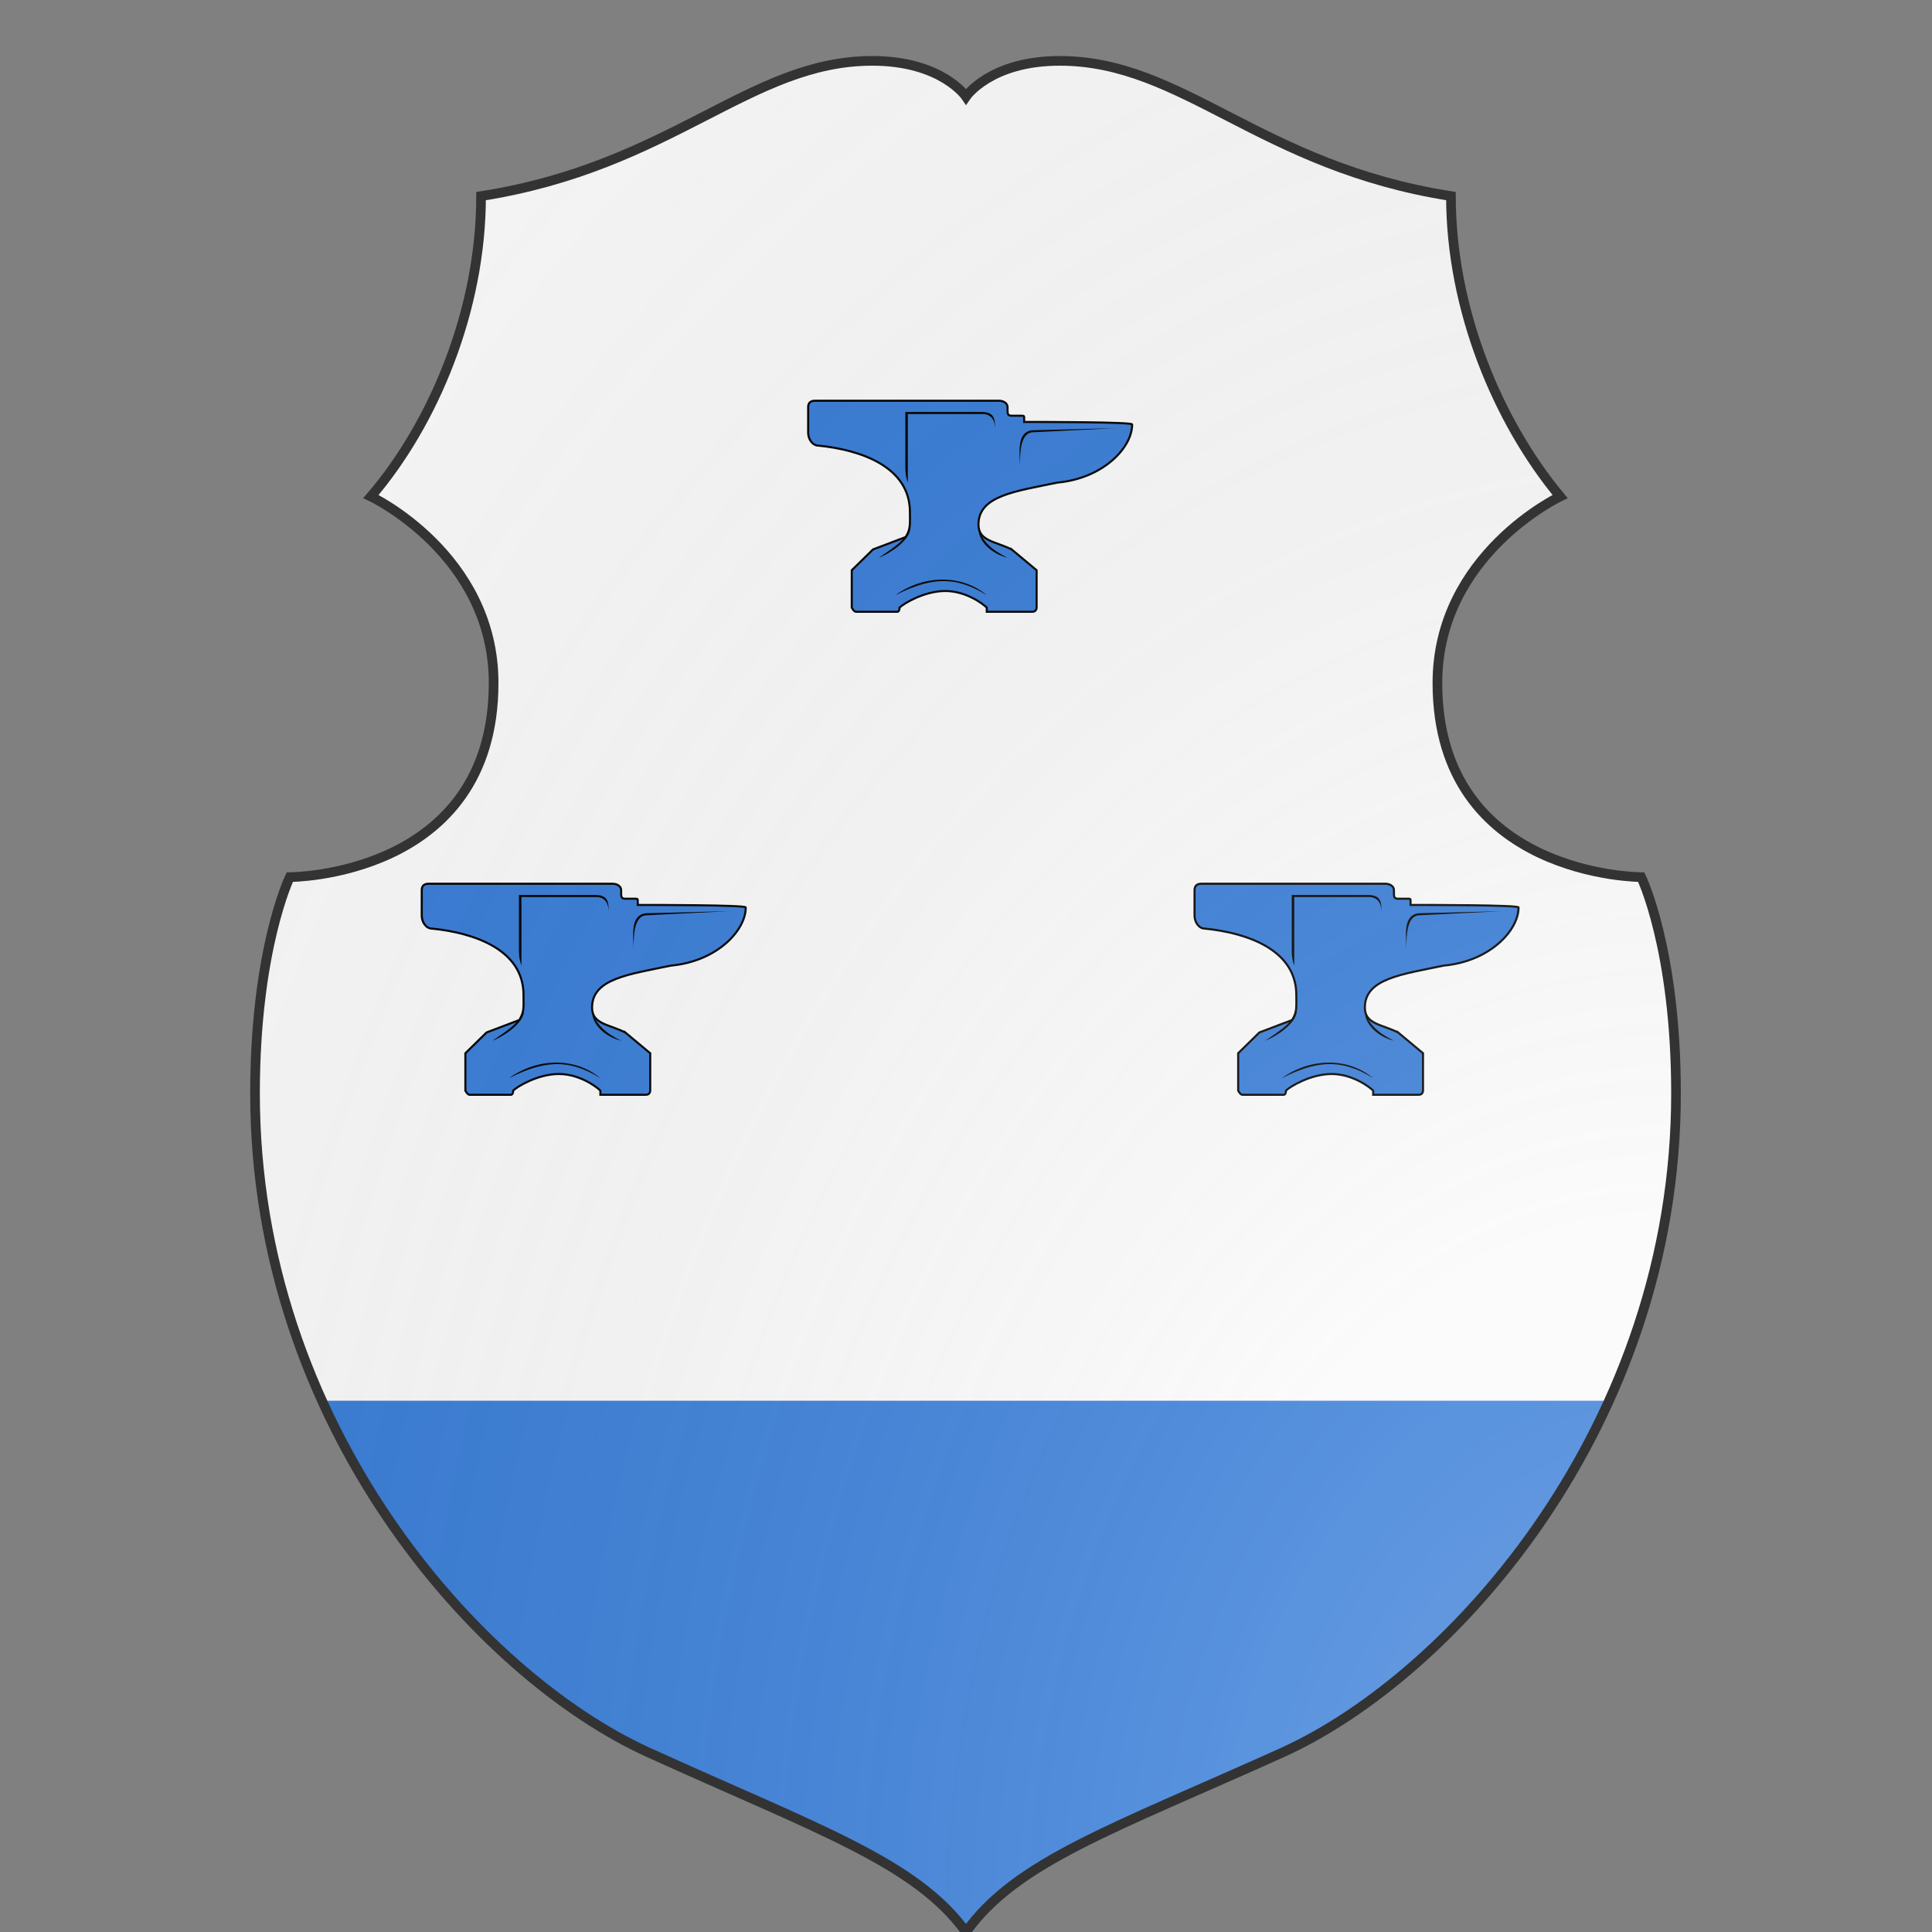 <svg id="coa548385318" width="500" height="500" viewBox="0 0 200 200" xmlns="http://www.w3.org/2000/svg" xmlns:x="http://www.w3.org/1999/xlink"><rect x="0" y="0" width="200" height="200" fill="#808080" stroke="none"/><defs><clipPath id="polish_coa548385318"><path d="m 90.3,6.3 c -12.7,0 -20.7,10.9 -40.5,14 0,11.8 -4.9,23.5 -11.4,31.1 0,0 12.7,6 12.7,19.3 C 51.1,90.8 30,90.8 30,90.8 c 0,0 -3.6,7.4 -3.6,22.4 0,34.3 23.1,60.2 40.7,68.2 17.6,8 27.7,11.4 32.9,18.6 5.2,-7.3 15.3,-10.7 32.8,-18.6 17.6,-8 40.7,-33.9 40.7,-68.2 0,-15 -3.6,-22.4 -3.6,-22.4 0,0 -21.1,0 -21.1,-20.1 0,-13.3 12.7,-19.3 12.7,-19.3 C 155.1,43.7 150.2,32.1 150.2,20.3 130.4,17.2 122.5,6.3 109.7,6.3 102.5,6.3 100,10 100,10 c 0,0 -2.5,-3.7 -9.7,-3.7 z"/></clipPath><g id="anvil_coa548385318" stroke-width=".5"><path d="m 111,116 6,5 v 9 c 0,0 0,1 -1,1 h -11 v -1 c -1,-1 -5.1,-4 -10,-4 -5,0 -10,3 -11,4 0,1 -0.5,1 -0.5,1 h -10 c -0.5,0 -1,-1 -1,-1 v -9 l 5.1,-5 7.9,-3 c 1.2,-2 1,-3 1,-6 0,-11 -12,-15 -22,-16 C 63,91 62,89.4 62,87.9 v -6.2 c 0,-0.9 0.5,-1.5 1.6,-1.5 H 108 c 1,0 2,0.6 2,1.5 v 0.6 c 0,1 0,1.5 1,1.5 h 2 c 1,0 1,0 1,0.5 v 1 c 4,0 26,0 26,0.6 0,5.6 -7,13 -18,14 -10,2.1 -19,3.1 -19,10.1 0,4 4,4 8,6 z"/><g fill="#000" stroke="none"><path d="m 107,87 c 0,-2.2 -1,-3.6 -3,-3.6 H 86 v 16.5 c -0.6,-1.6 -0.6,-3 -0.6,-4 v -13 H 104 c 3,0.1 3,2 3,4.1 z"/><path d="m113 96c0-3-1-8.3 3-8.7l20-.5-20 1c-3 .2-3 5.2-3 8.2z"/><path d="m105 127c-8-5-14-4-22 0 7-5 16-5 22 0z"/><path d="m 79,118 c 2.8,-2 6.5,-4 7.2,-7 h 0.4 c -0.3,3 -5,6 -7.6,7 z"/><path d="m 110,118 c -4,-2 -6,-4 -7,-7 h 0 c 0,3 3,6 7,7 z"/></g></g><radialGradient id="backlight" cx="100%" cy="100%" r="150%"><stop stop-color="#fff" stop-opacity=".3" offset="0"/><stop stop-color="#fff" stop-opacity=".15" offset=".25"/><stop stop-color="#000" stop-opacity="0" offset="1"/></radialGradient></defs><g clip-path="url(#polish_coa548385318)"><rect x="0" y="0" width="200" height="200" fill="#fafafa"/><g fill="#377cd7" stroke="none"><rect x="0" y="145" width="200" height="55"/></g><g fill="#377cd7" stroke="#000"><use x:href="#anvil_coa548385318" transform="translate(57 7) scale(0.43)"/><use x:href="#anvil_coa548385318" transform="translate(17 57) scale(0.43)"/><use x:href="#anvil_coa548385318" transform="translate(97 57) scale(0.43)"/></g></g><path d="m 90.3,6.3 c -12.7,0 -20.7,10.9 -40.5,14 0,11.8 -4.9,23.5 -11.4,31.1 0,0 12.7,6 12.7,19.3 C 51.1,90.8 30,90.8 30,90.8 c 0,0 -3.6,7.4 -3.6,22.4 0,34.3 23.1,60.2 40.7,68.2 17.6,8 27.7,11.4 32.9,18.6 5.2,-7.3 15.3,-10.7 32.8,-18.6 17.6,-8 40.7,-33.9 40.7,-68.2 0,-15 -3.6,-22.4 -3.6,-22.4 0,0 -21.1,0 -21.1,-20.1 0,-13.3 12.7,-19.3 12.7,-19.3 C 155.1,43.7 150.2,32.1 150.2,20.3 130.4,17.2 122.5,6.3 109.7,6.3 102.5,6.3 100,10 100,10 c 0,0 -2.5,-3.7 -9.7,-3.7 z" fill="url(#backlight)" stroke="#333"/></svg>